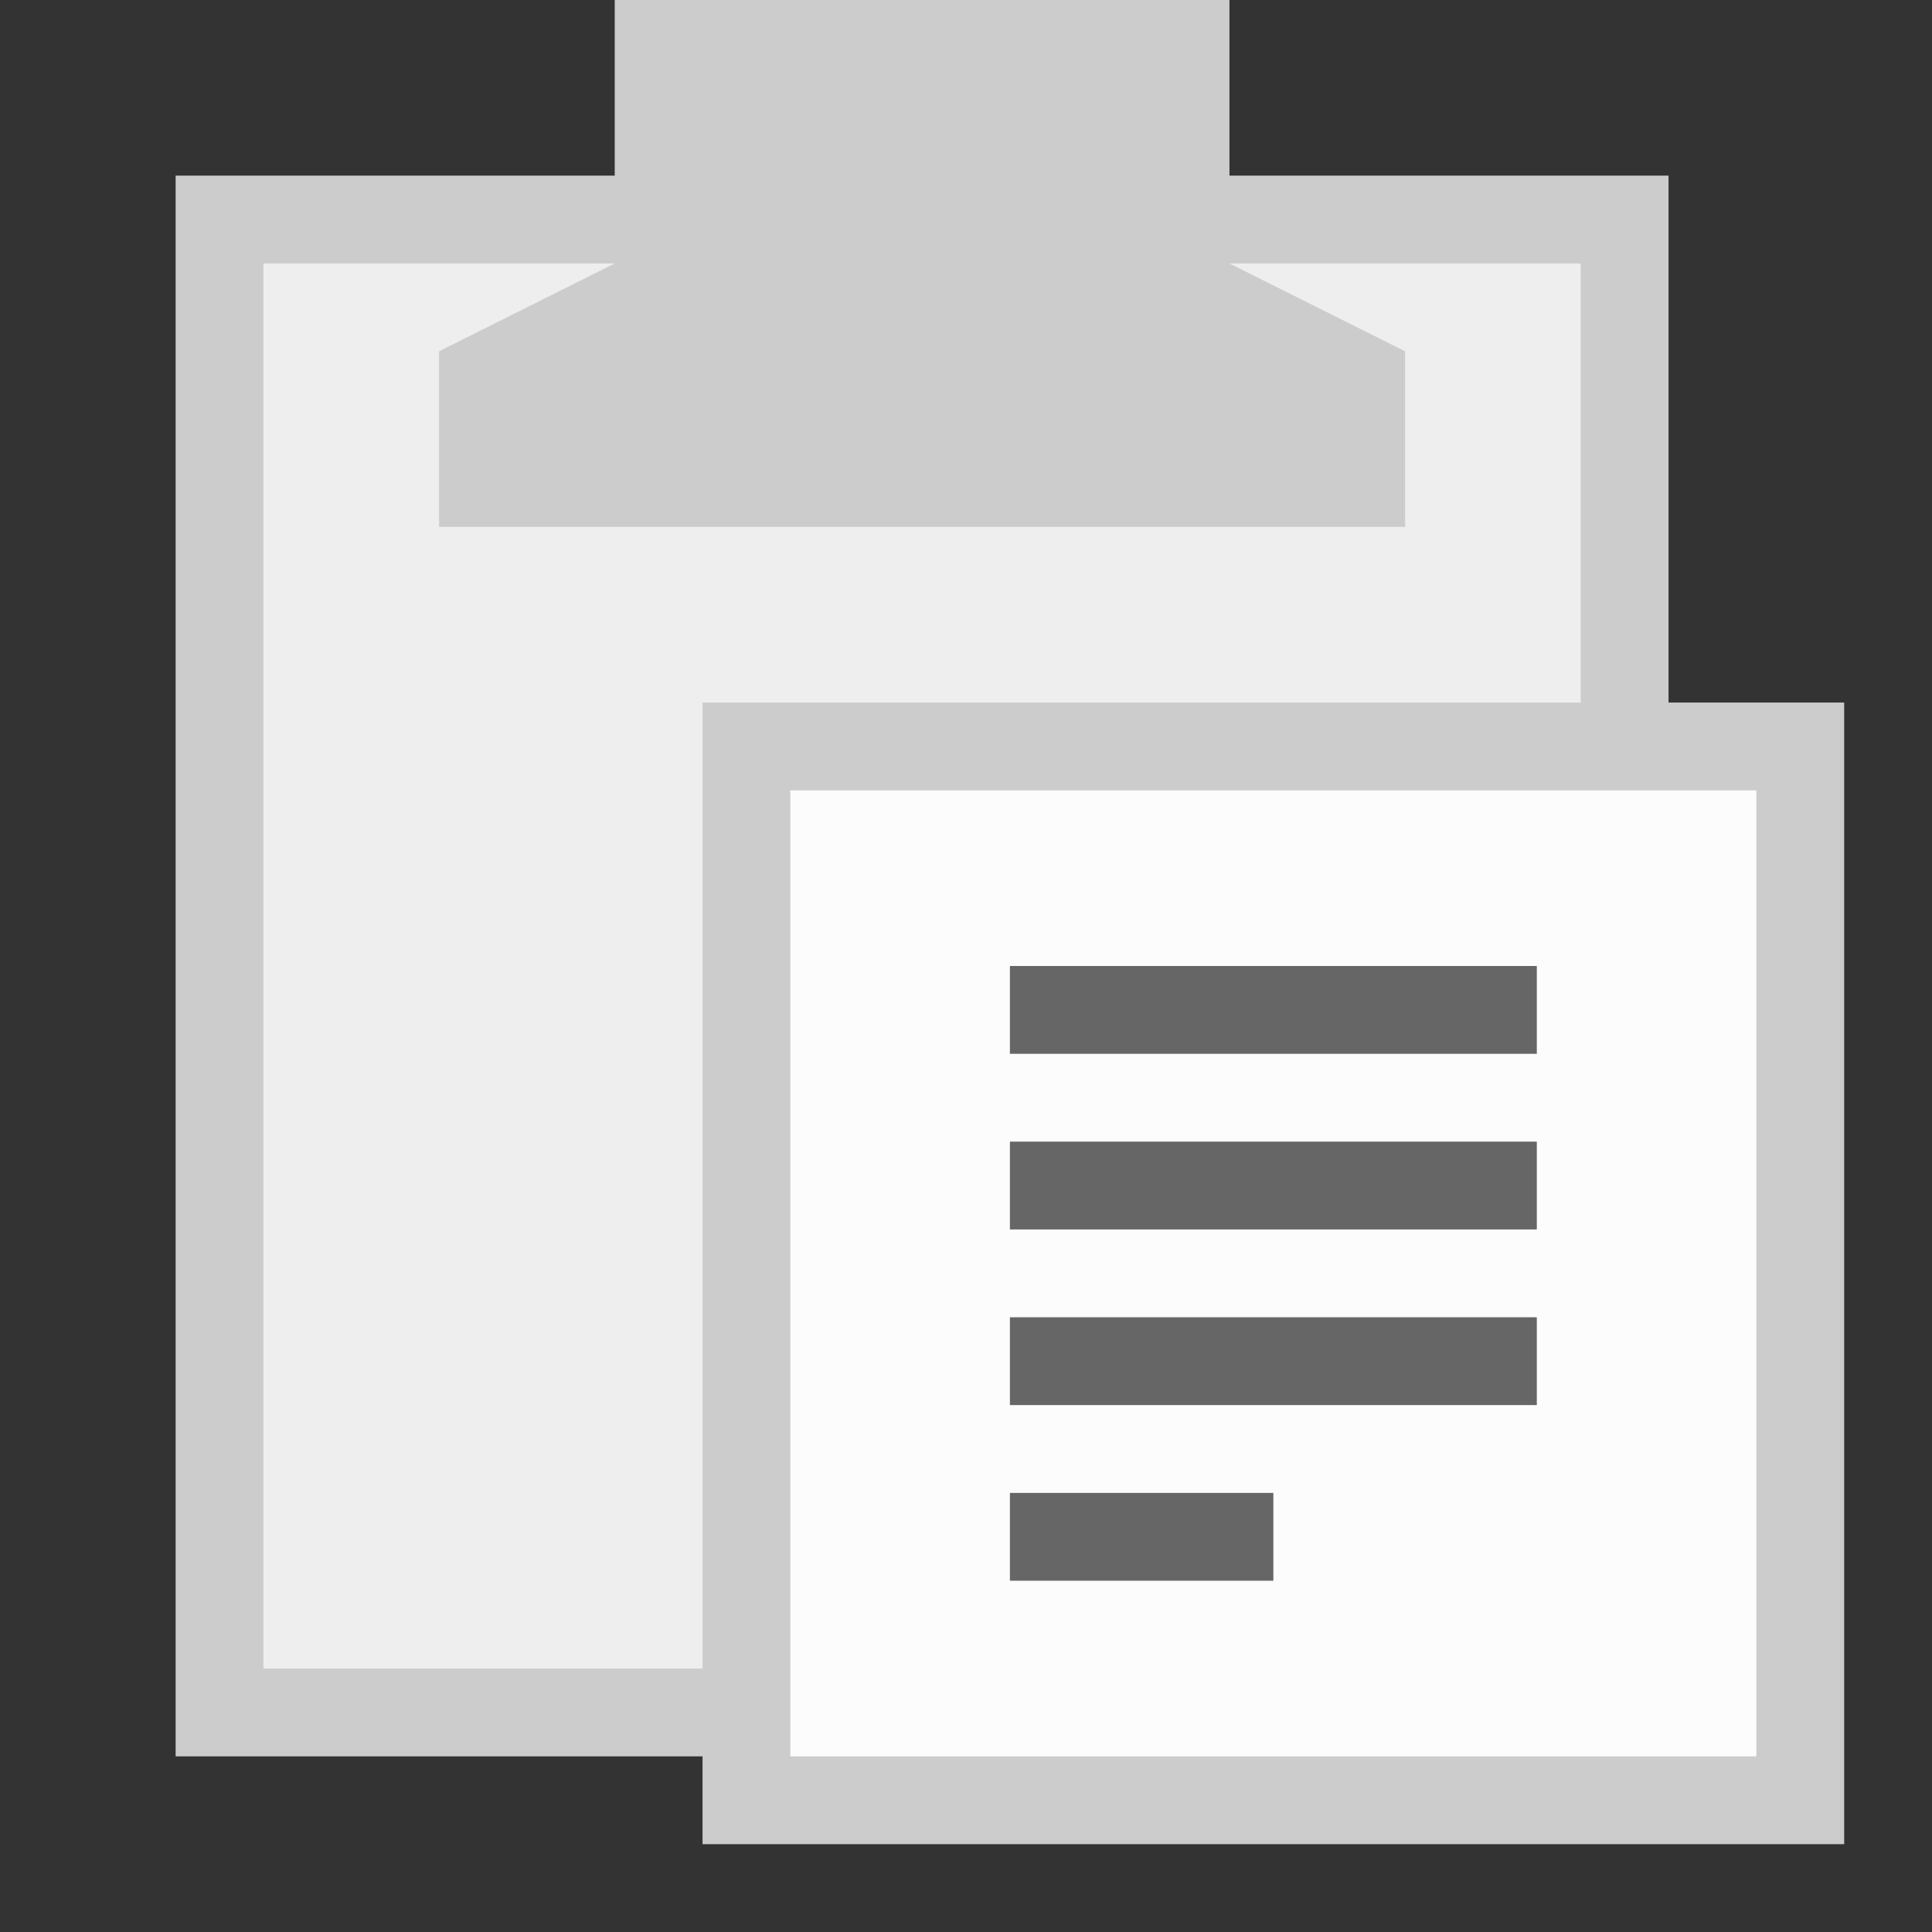 <?xml version="1.0" encoding="UTF-8" standalone="no"?>
<svg
   version="1.1"
   width="22"
   height="22"
   id="svg5"
   sodipodi:docname="glabels-edit-paste.svg"
   inkscape:version="1.4 (e7c3feb1, 2024-10-09)"
   xmlns:inkscape="http://www.inkscape.org/namespaces/inkscape"
   xmlns:sodipodi="http://sodipodi.sourceforge.net/DTD/sodipodi-0.dtd"
   xmlns="http://www.w3.org/2000/svg"
   xmlns:svg="http://www.w3.org/2000/svg">
  <rect width="100%" height="100%" fill="#333333" stroke="none"/>
  <defs
     id="defs5" />
  <sodipodi:namedview
     id="namedview5"
     pagecolor="#ffffff"
     bordercolor="#000000"
     borderopacity="0.25"
     inkscape:showpageshadow="2"
     inkscape:pageopacity="0.0"
     inkscape:pagecheckerboard="0"
     inkscape:deskcolor="#d1d1d1"
     inkscape:zoom="45.863636"
     inkscape:cx="11"
     inkscape:cy="11"
     inkscape:window-width="1200"
     inkscape:window-height="1186"
     inkscape:window-x="0"
     inkscape:window-y="25"
     inkscape:window-maximized="0"
     inkscape:current-layer="svg5" />
  <rect
     style="fill:#eeeeee;fill-opacity:1;stroke:#cccccc;stroke-width:1;stroke-opacity:1"
     width="16"
     height="17"
     x="2.5"
     y="2.5"
     id="rect1" />
  <path
     style="fill:#cccccc;fill-opacity:1;stroke:none"
     d="M 7,0 7,3 5,4 5,6 16,6 16,4 14,3 14,0 Z"
     id="path1" />
  <rect
     style="fill:#fcfcfc;fill-opacity:1;stroke:#cccccc;stroke-width:1;stroke-opacity:1"
     width="12"
     height="12"
     x="8.5"
     y="8.5"
     id="rect2" />
  <line
     style="stroke:#666666;stroke-width:1;stroke-opacity:1"
     x1="11.5"
     y1="11.5"
     x2="17.5"
     y2="11.5"
     id="line2" />
  <line
     style="stroke:#666666;stroke-width:1;stroke-opacity:1"
     x1="11.5"
     y1="13.5"
     x2="17.5"
     y2="13.5"
     id="line3" />
  <line
     style="stroke:#666666;stroke-width:1;stroke-opacity:1"
     x1="11.5"
     y1="15.5"
     x2="17.5"
     y2="15.5"
     id="line4" />
  <line
     style="stroke:#666666;stroke-width:1;stroke-opacity:1"
     x1="11.5"
     y1="17.5"
     x2="14.5"
     y2="17.5"
     id="line5" />
</svg>
